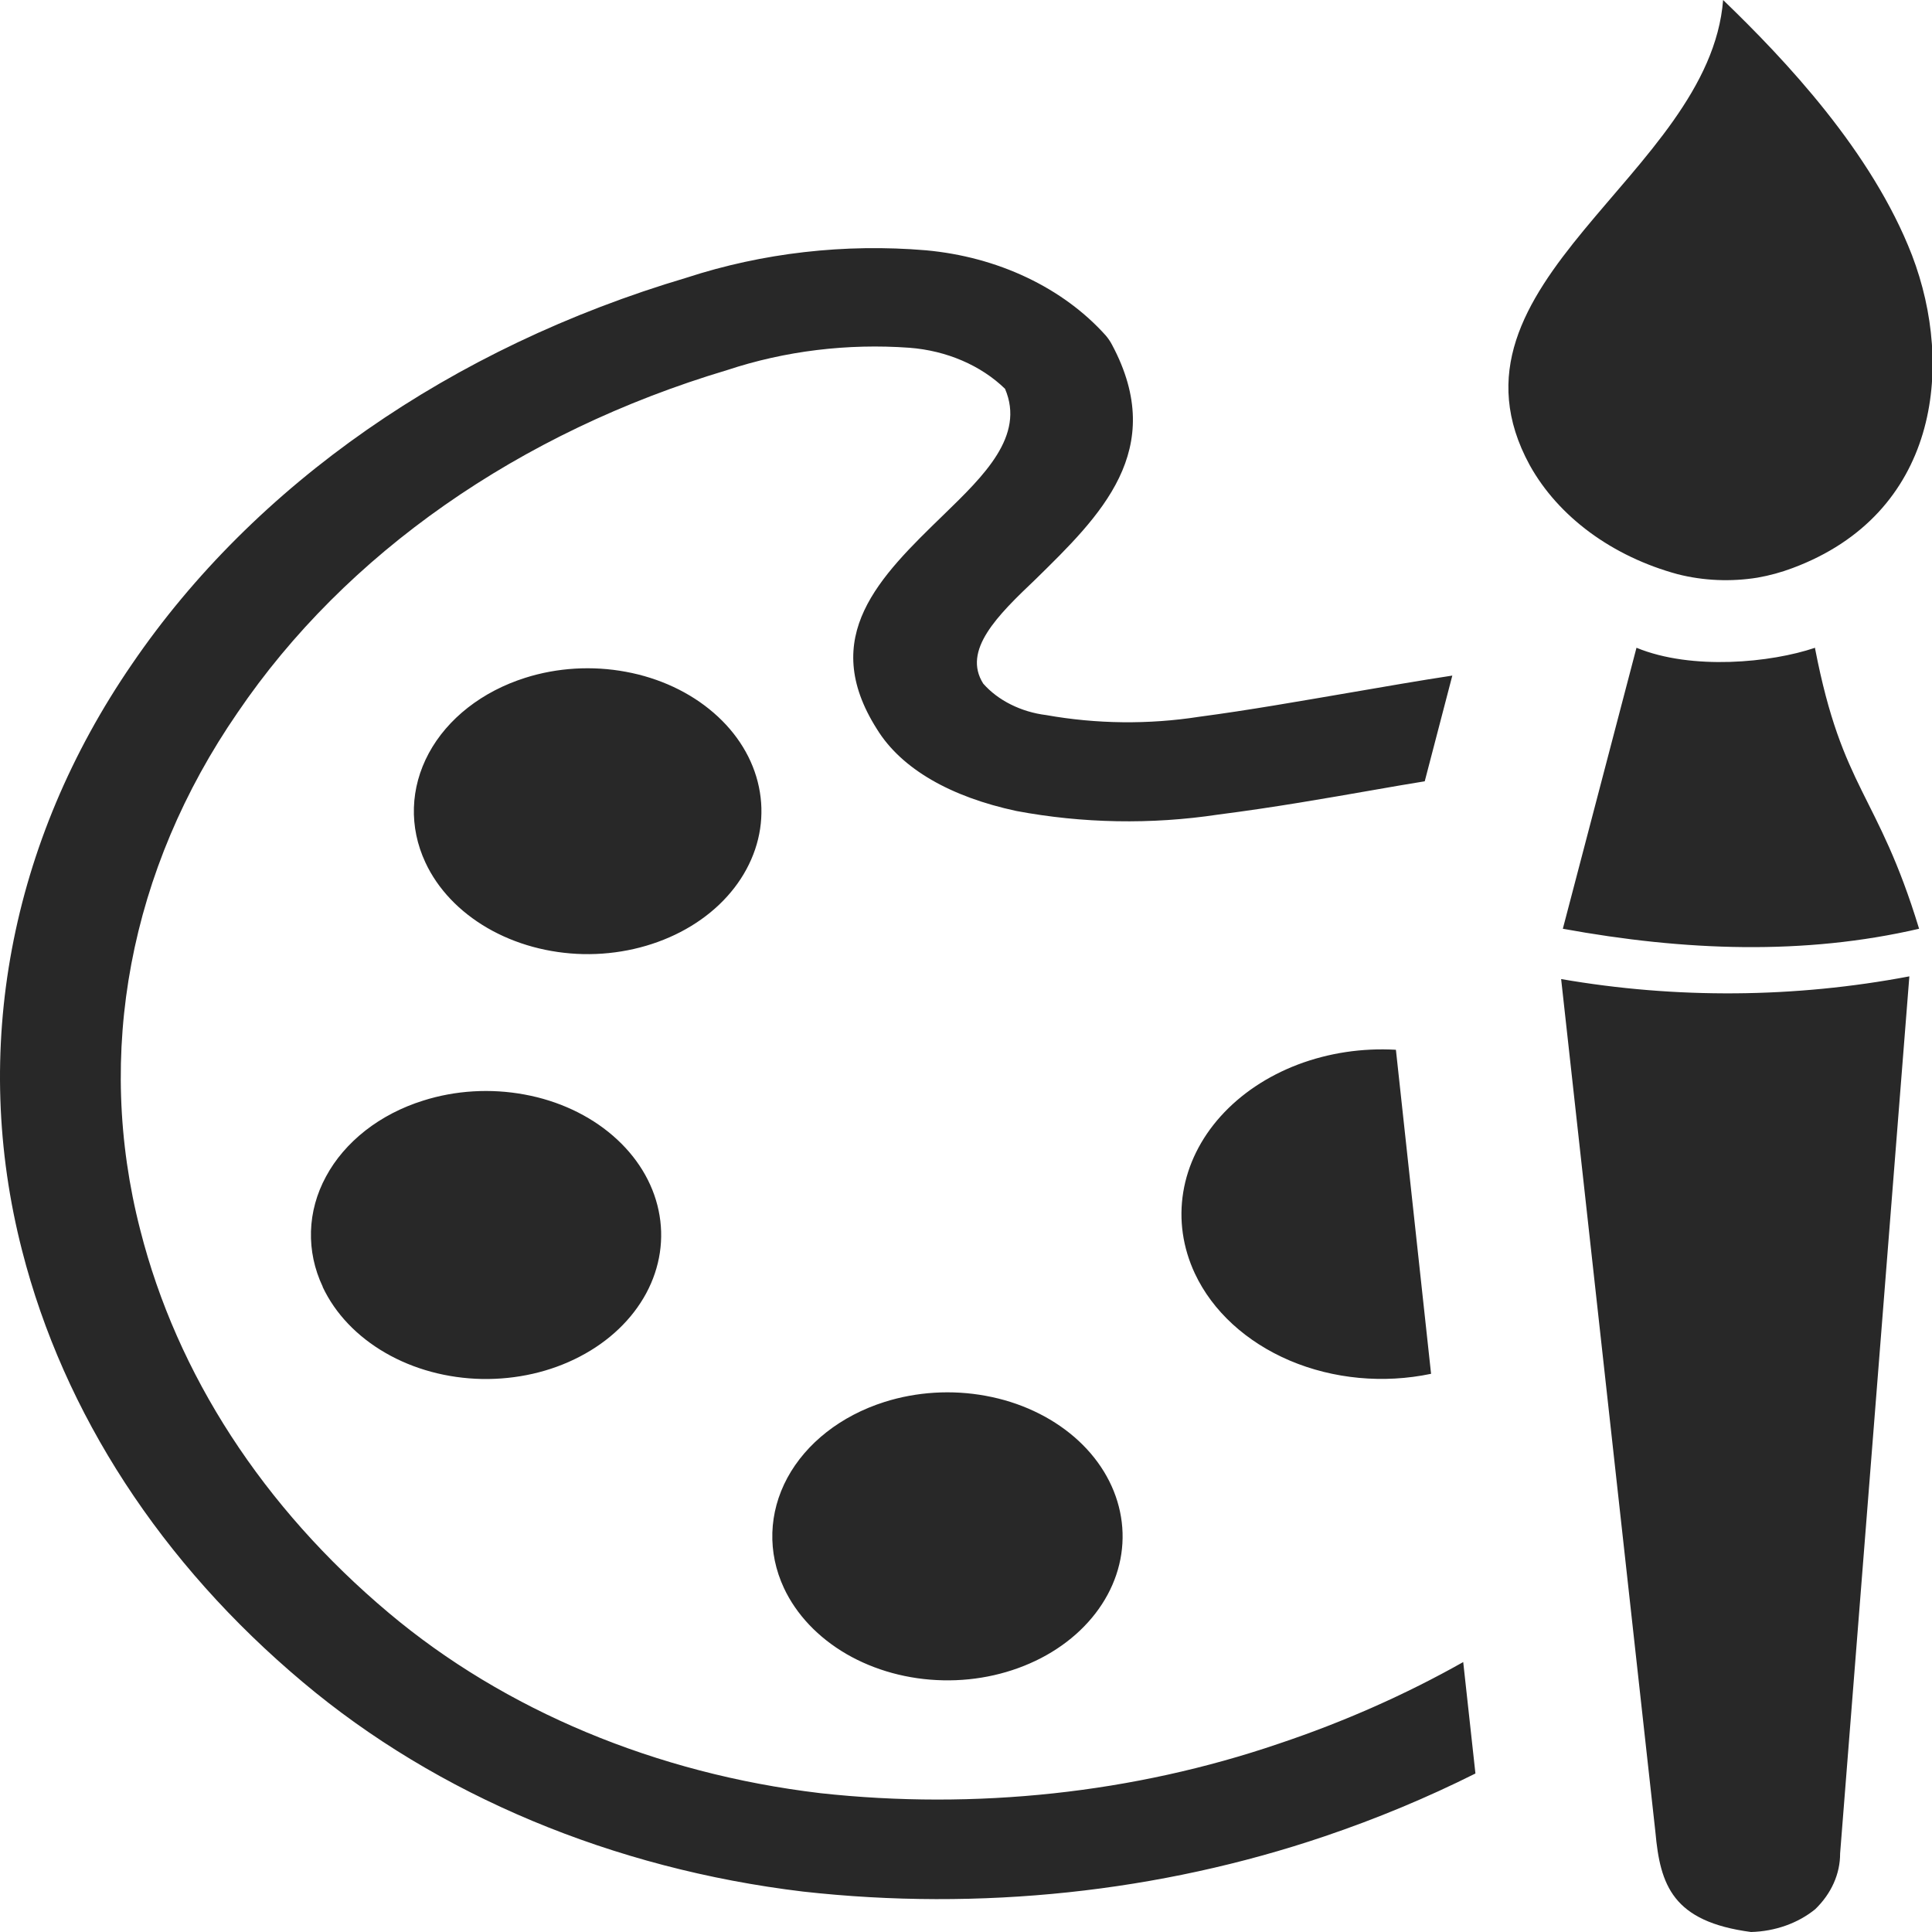 <svg width="25" height="25" viewBox="0 0 25 25" fill="none" xmlns="http://www.w3.org/2000/svg">
<g clip-path="url(#clip0_2228_16359)">
<path d="M10.61 23.203C12.623 23.424 14.672 23.203 16.548 22.563C17.387 22.282 18.187 21.928 18.934 21.507L19.092 22.949C18.467 23.262 17.814 23.534 17.137 23.763C15.005 24.485 12.678 24.732 10.392 24.477C7.932 24.182 5.658 23.231 3.921 21.769C2.087 20.23 0.825 18.291 0.286 16.183C-0.38 13.594 0.126 10.895 1.709 8.592C3.293 6.271 5.84 4.496 8.885 3.593C9.868 3.272 10.931 3.15 11.983 3.239C12.442 3.281 12.886 3.4 13.286 3.59C13.687 3.78 14.035 4.036 14.309 4.342C14.341 4.38 14.369 4.421 14.391 4.464C15.116 5.825 14.235 6.677 13.401 7.495C12.906 7.965 12.45 8.415 12.723 8.846C12.819 8.955 12.941 9.047 13.08 9.116C13.22 9.186 13.375 9.233 13.537 9.253C14.188 9.369 14.861 9.377 15.517 9.275C16.16 9.19 16.826 9.072 17.459 8.964C17.919 8.885 18.365 8.807 18.793 8.742L18.436 10.11C18.221 10.144 18.003 10.183 17.783 10.221C17.152 10.331 16.494 10.447 15.761 10.541C14.896 10.671 14.008 10.655 13.151 10.494C12.307 10.313 11.666 9.953 11.347 9.434C10.587 8.236 11.382 7.465 12.213 6.659C12.728 6.158 13.267 5.642 13.005 5.031C12.693 4.728 12.249 4.537 11.768 4.5C10.965 4.442 10.157 4.541 9.409 4.789C6.719 5.592 4.47 7.165 3.075 9.22C1.675 11.251 1.227 13.633 1.815 15.916C2.29 17.787 3.406 19.506 5.032 20.872C6.53 22.132 8.491 22.951 10.612 23.203H10.61ZM10.144 20.549C10.305 20.893 10.587 21.19 10.953 21.403C11.319 21.615 11.754 21.734 12.203 21.743C12.651 21.753 13.092 21.652 13.472 21.455C13.851 21.258 14.15 20.973 14.332 20.636C14.514 20.299 14.57 19.925 14.493 19.562C14.417 19.199 14.211 18.862 13.902 18.595C13.592 18.328 13.194 18.142 12.756 18.062C12.319 17.981 11.862 18.009 11.443 18.142C10.883 18.32 10.432 18.673 10.188 19.124C9.945 19.575 9.929 20.088 10.144 20.549ZM22.297 0C22.121 2.266 18.508 3.662 19.795 6.02C19.979 6.351 20.244 6.646 20.573 6.889C20.902 7.131 21.288 7.316 21.708 7.43C22.042 7.515 22.396 7.53 22.74 7.475C22.896 7.448 23.049 7.406 23.195 7.351C25.073 6.651 25.298 4.757 24.741 3.302C24.222 1.961 23.101 0.775 22.297 0ZM24.707 12.634C23.226 12.915 21.688 12.927 20.201 12.669L21.421 23.708C21.483 24.394 21.643 24.866 22.658 25C22.97 24.992 23.267 24.886 23.489 24.705C23.698 24.503 23.812 24.247 23.811 23.983L24.707 12.634ZM23.487 8.382C22.918 8.575 21.893 8.677 21.176 8.382L20.223 12.018C21.804 12.307 23.351 12.362 24.833 12.018C24.294 10.25 23.843 10.232 23.487 8.392V8.382ZM15.462 16.48C15.69 16.966 16.127 17.366 16.69 17.606C17.253 17.845 17.904 17.906 18.518 17.777L18.063 13.584C17.627 13.559 17.191 13.625 16.795 13.775C16.398 13.926 16.055 14.156 15.795 14.445C15.536 14.733 15.369 15.071 15.311 15.427C15.253 15.783 15.305 16.145 15.462 16.48ZM4.176 16.654C4.338 16.998 4.62 17.294 4.987 17.506C5.353 17.718 5.788 17.835 6.236 17.844C6.684 17.852 7.125 17.752 7.503 17.554C7.882 17.357 8.18 17.072 8.362 16.735C8.543 16.398 8.599 16.025 8.522 15.662C8.446 15.299 8.24 14.963 7.931 14.696C7.622 14.429 7.224 14.243 6.787 14.163C6.35 14.082 5.893 14.109 5.475 14.242C5.197 14.329 4.943 14.461 4.727 14.63C4.512 14.799 4.338 15.001 4.218 15.225C4.097 15.448 4.031 15.689 4.024 15.934C4.017 16.179 4.068 16.422 4.176 16.65V16.654ZM5.505 11.161C5.664 11.503 5.944 11.797 6.307 12.008C6.671 12.219 7.102 12.336 7.547 12.346C7.992 12.355 8.43 12.255 8.806 12.06C9.182 11.865 9.479 11.582 9.659 11.248C9.84 10.913 9.896 10.543 9.82 10.182C9.745 9.822 9.541 9.488 9.234 9.223C8.928 8.958 8.533 8.773 8.099 8.693C7.665 8.612 7.211 8.639 6.796 8.771C6.24 8.947 5.791 9.298 5.549 9.746C5.307 10.195 5.291 10.703 5.505 11.161Z" fill="#282828"/>
</g>
<defs>
<clipPath id="clip0_2228_16359">
<rect width="25" height="25" fill="white"/>
</clipPath>
</defs>
</svg>
